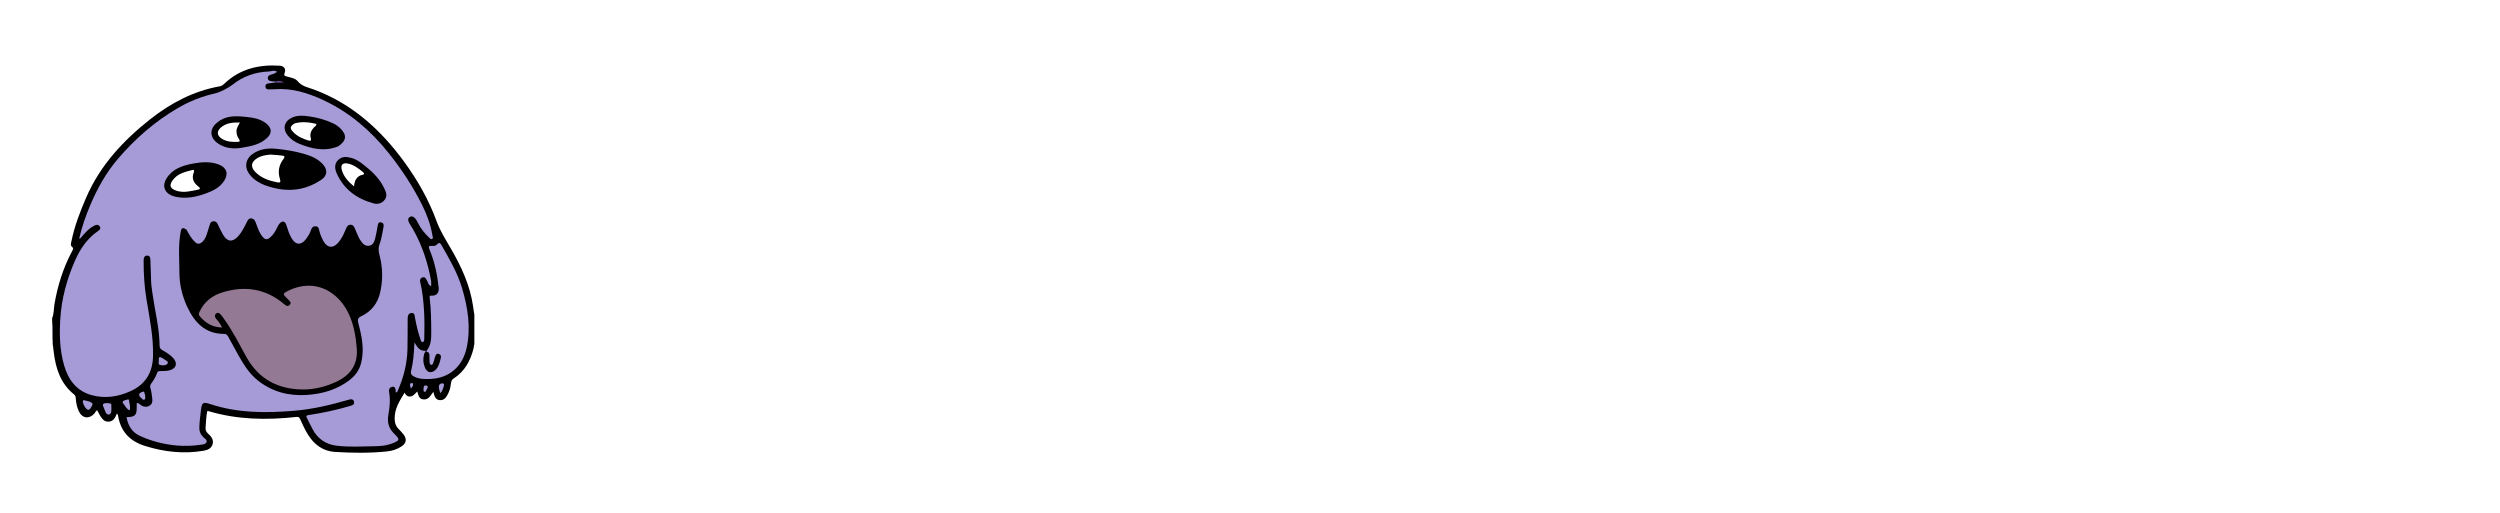 <svg width="195" height="40" viewBox="0 0 195 40" fill="none" xmlns="http://www.w3.org/2000/svg">
<path d="M48.92 14.14C48.373 14.14 47.867 14.28 47.4 14.56C46.933 14.827 46.533 15.213 46.2 15.72C45.867 16.227 45.607 16.833 45.42 17.54C45.233 18.247 45.14 19.033 45.14 19.9C45.14 20.793 45.233 21.593 45.42 22.3C45.607 23.007 45.867 23.613 46.2 24.12C46.547 24.613 46.973 24.993 47.48 25.26C47.987 25.527 48.56 25.66 49.2 25.66C49.88 25.66 50.48 25.493 51 25.16C51.533 24.813 51.973 24.347 52.32 23.76C52.68 23.173 52.94 22.507 53.1 21.76L54.5 22.3C54.287 23.26 53.933 24.113 53.44 24.86C52.96 25.593 52.333 26.167 51.56 26.58C50.787 26.993 49.873 27.2 48.82 27.2C47.793 27.2 46.847 27.027 45.98 26.68C45.127 26.32 44.387 25.82 43.76 25.18C43.133 24.527 42.647 23.753 42.3 22.86C41.953 21.967 41.78 20.98 41.78 19.9C41.78 18.82 41.96 17.833 42.32 16.94C42.68 16.047 43.173 15.28 43.8 14.64C44.427 13.987 45.147 13.487 45.96 13.14C46.787 12.78 47.66 12.6 48.58 12.6C49.513 12.6 50.293 12.753 50.92 13.06C51.547 13.367 52.053 13.793 52.44 14.34C52.84 14.887 53.147 15.52 53.36 16.24L52.4 16.12L52.76 12.8H54.26V17.22H52.54C52.34 16.607 52.08 16.073 51.76 15.62C51.44 15.153 51.047 14.793 50.58 14.54C50.127 14.273 49.573 14.14 48.92 14.14ZM63.657 16.72V19.4C63.55 19.36 63.43 19.333 63.297 19.32C63.177 19.293 63.044 19.273 62.897 19.26C62.764 19.247 62.63 19.24 62.497 19.24C62.163 19.24 61.864 19.28 61.597 19.36C61.343 19.427 61.103 19.533 60.877 19.68C60.663 19.827 60.47 20.027 60.297 20.28C60.123 20.52 59.957 20.82 59.797 21.18V19.92C59.983 19.28 60.21 18.713 60.477 18.22C60.743 17.727 61.077 17.34 61.477 17.06C61.877 16.78 62.357 16.64 62.917 16.64C63.077 16.64 63.224 16.647 63.357 16.66C63.49 16.673 63.59 16.693 63.657 16.72ZM55.877 27V25.86H55.917C56.277 25.86 56.57 25.82 56.797 25.74C57.037 25.647 57.157 25.473 57.157 25.22V18.78C57.157 18.607 57.117 18.48 57.037 18.4C56.97 18.32 56.85 18.253 56.677 18.2C56.517 18.133 56.31 18.073 56.057 18.02L55.877 17.98V16.8H59.977V19.94L60.197 19.7V25.36C60.197 25.507 60.277 25.62 60.437 25.7C60.597 25.767 60.79 25.813 61.017 25.84C61.243 25.853 61.437 25.86 61.597 25.86H61.817V27H55.877ZM67.425 15.12C66.906 15.12 66.486 14.987 66.165 14.72C65.859 14.453 65.706 14.087 65.706 13.62C65.706 13.153 65.859 12.787 66.165 12.52C66.486 12.253 66.906 12.12 67.425 12.12C67.945 12.12 68.359 12.253 68.665 12.52C68.986 12.787 69.145 13.153 69.145 13.62C69.145 14.087 68.986 14.453 68.665 14.72C68.359 14.987 67.945 15.12 67.425 15.12ZM69.005 16.8V25.22C69.005 25.473 69.126 25.647 69.365 25.74C69.606 25.82 69.906 25.86 70.266 25.86H70.285V27H64.706V25.86H64.725C65.085 25.86 65.385 25.82 65.626 25.74C65.865 25.647 65.986 25.473 65.986 25.22V18.78C65.986 18.54 65.892 18.373 65.706 18.28C65.532 18.187 65.259 18.1 64.885 18.02L64.686 17.98V16.8H69.005ZM77.507 24.46C77.507 24.22 77.44 24.02 77.307 23.86C77.173 23.7 76.993 23.567 76.767 23.46C76.54 23.353 76.28 23.26 75.987 23.18C75.693 23.1 75.387 23.02 75.067 22.94C74.653 22.833 74.24 22.713 73.827 22.58C73.427 22.447 73.053 22.267 72.707 22.04C72.373 21.8 72.1 21.5 71.887 21.14C71.687 20.767 71.587 20.3 71.587 19.74C71.587 19.073 71.76 18.5 72.107 18.02C72.453 17.54 72.947 17.18 73.587 16.94C74.227 16.687 74.98 16.56 75.847 16.56C76.54 16.56 77.14 16.613 77.647 16.72C78.167 16.827 78.587 16.953 78.907 17.1C79.227 17.247 79.46 17.373 79.607 17.48V19.6H77.347V17.82C77.533 17.82 77.68 17.847 77.787 17.9C77.893 17.953 77.96 18.027 77.987 18.12C78.027 18.213 78.04 18.32 78.027 18.44C78.013 18.547 77.98 18.66 77.927 18.78C77.78 18.593 77.6 18.44 77.387 18.32C77.187 18.187 76.953 18.093 76.687 18.04C76.433 17.973 76.153 17.94 75.847 17.94C75.287 17.94 74.867 18.053 74.587 18.28C74.307 18.493 74.167 18.787 74.167 19.16C74.167 19.413 74.233 19.62 74.367 19.78C74.513 19.94 74.707 20.08 74.947 20.2C75.187 20.307 75.46 20.407 75.767 20.5C76.073 20.58 76.393 20.66 76.727 20.74C77.14 20.847 77.553 20.973 77.967 21.12C78.393 21.253 78.773 21.44 79.107 21.68C79.453 21.907 79.727 22.2 79.927 22.56C80.14 22.907 80.247 23.347 80.247 23.88C80.247 24.56 80.067 25.153 79.707 25.66C79.347 26.153 78.82 26.533 78.127 26.8C77.447 27.067 76.607 27.2 75.607 27.2C74.913 27.2 74.28 27.147 73.707 27.04C73.147 26.933 72.66 26.8 72.247 26.64C71.847 26.467 71.513 26.3 71.247 26.14V23.84H73.527V26.22C73.3 26.1 73.12 25.973 72.987 25.84C72.867 25.707 72.787 25.573 72.747 25.44C72.72 25.307 72.72 25.187 72.747 25.08C72.787 24.96 72.853 24.873 72.947 24.82C73.16 25.06 73.393 25.253 73.647 25.4C73.913 25.533 74.207 25.64 74.527 25.72C74.86 25.787 75.22 25.82 75.607 25.82C75.993 25.82 76.327 25.767 76.607 25.66C76.887 25.553 77.107 25.4 77.267 25.2C77.427 25 77.507 24.753 77.507 24.46ZM80.827 18.16V16.9H80.907C81.227 16.9 81.507 16.873 81.747 16.82C81.987 16.767 82.167 16.68 82.287 16.56C82.42 16.427 82.487 16.24 82.487 16L84.347 16.8H88.127V18.16H80.827ZM85.387 23.44C85.387 23.987 85.447 24.427 85.567 24.76C85.7 25.08 85.88 25.313 86.107 25.46C86.347 25.593 86.633 25.66 86.967 25.66C87.233 25.66 87.48 25.633 87.707 25.58C87.947 25.513 88.133 25.467 88.267 25.44V26.86C88.16 26.913 88.007 26.967 87.807 27.02C87.607 27.073 87.38 27.113 87.127 27.14C86.873 27.18 86.593 27.2 86.287 27.2C85.567 27.2 84.907 27.093 84.307 26.88C83.72 26.653 83.247 26.273 82.887 25.74C82.527 25.193 82.347 24.453 82.347 23.52V17.16L82.487 17.02V14H85.387V23.44ZM91.937 15.12C91.417 15.12 90.997 14.987 90.677 14.72C90.371 14.453 90.217 14.087 90.217 13.62C90.217 13.153 90.371 12.787 90.677 12.52C90.997 12.253 91.417 12.12 91.937 12.12C92.457 12.12 92.871 12.253 93.177 12.52C93.497 12.787 93.657 13.153 93.657 13.62C93.657 14.087 93.497 14.453 93.177 14.72C92.871 14.987 92.457 15.12 91.937 15.12ZM93.517 16.8V25.22C93.517 25.473 93.637 25.647 93.877 25.74C94.117 25.82 94.417 25.86 94.777 25.86H94.797V27H89.217V25.86H89.237C89.597 25.86 89.897 25.82 90.137 25.74C90.377 25.647 90.497 25.473 90.497 25.22V18.78C90.497 18.54 90.404 18.373 90.217 18.28C90.044 18.187 89.77 18.1 89.397 18.02L89.197 17.98V16.8H93.517ZM102.64 20.84V22C102.106 22.067 101.633 22.147 101.22 22.24C100.82 22.333 100.466 22.453 100.16 22.6C99.853 22.733 99.606 22.887 99.42 23.06C99.233 23.233 99.086 23.433 98.98 23.66C98.886 23.887 98.84 24.133 98.84 24.4C98.84 24.693 98.893 24.947 99 25.16C99.12 25.373 99.286 25.54 99.5 25.66C99.713 25.767 99.966 25.82 100.26 25.82C100.62 25.82 100.94 25.727 101.22 25.54C101.513 25.34 101.773 25.073 102 24.74C102.24 24.393 102.44 23.98 102.6 23.5V24.98C102.413 25.447 102.16 25.847 101.84 26.18C101.52 26.513 101.14 26.767 100.7 26.94C100.273 27.113 99.786 27.2 99.24 27.2C98.586 27.2 98.013 27.1 97.52 26.9C97.026 26.687 96.64 26.38 96.36 25.98C96.093 25.567 95.96 25.073 95.96 24.5C95.96 23.94 96.1 23.46 96.38 23.06C96.66 22.66 97.08 22.32 97.64 22.04C98.2 21.747 98.893 21.507 99.72 21.32C100.56 21.12 101.533 20.96 102.64 20.84ZM102.38 27V24.96H102.16V19.78C102.16 19.34 102.093 18.993 101.96 18.74C101.84 18.473 101.66 18.287 101.42 18.18C101.18 18.073 100.88 18.02 100.52 18.02C99.986 18.02 99.546 18.133 99.2 18.36C98.853 18.587 98.58 18.86 98.38 19.18C98.3 19.047 98.26 18.92 98.26 18.8C98.26 18.667 98.293 18.547 98.36 18.44C98.426 18.32 98.52 18.22 98.64 18.14C98.773 18.047 98.926 17.987 99.1 17.96V20.02H96.62V17.88C96.82 17.733 97.106 17.56 97.48 17.36C97.853 17.147 98.32 16.967 98.88 16.82C99.453 16.673 100.1 16.6 100.82 16.6C101.433 16.6 101.993 16.66 102.5 16.78C103.02 16.9 103.473 17.1 103.86 17.38C104.26 17.647 104.566 18 104.78 18.44C105.006 18.867 105.12 19.393 105.12 20.02V25.16C105.12 25.32 105.166 25.447 105.26 25.54C105.366 25.62 105.506 25.68 105.68 25.72C105.866 25.76 106.08 25.787 106.32 25.8L106.38 25.82V27H102.38ZM107.205 27V25.86H107.245C107.485 25.86 107.698 25.84 107.885 25.8C108.072 25.76 108.218 25.693 108.325 25.6C108.432 25.507 108.485 25.38 108.485 25.22V18.78C108.485 18.607 108.445 18.48 108.365 18.4C108.298 18.32 108.178 18.253 108.005 18.2C107.845 18.133 107.638 18.073 107.385 18.02L107.205 17.98V16.8H111.305V18.98L111.525 19.06V25.66C111.525 25.7 111.585 25.74 111.705 25.78C111.825 25.807 111.965 25.827 112.125 25.84C112.298 25.853 112.458 25.86 112.605 25.86H112.665V27H107.205ZM119.505 27H114.045V25.86H114.085C114.232 25.86 114.392 25.853 114.565 25.84C114.738 25.827 114.885 25.807 115.005 25.78C115.125 25.74 115.185 25.7 115.185 25.66V20.04C115.185 19.64 115.138 19.32 115.045 19.08C114.965 18.84 114.832 18.66 114.645 18.54C114.458 18.407 114.205 18.34 113.885 18.34C113.525 18.34 113.185 18.433 112.865 18.62C112.545 18.793 112.238 19.053 111.945 19.4C111.665 19.747 111.392 20.187 111.125 20.72V18.96C111.418 18.453 111.745 18.027 112.105 17.68C112.478 17.32 112.898 17.053 113.365 16.88C113.832 16.693 114.338 16.6 114.885 16.6C115.565 16.6 116.152 16.727 116.645 16.98C117.138 17.22 117.525 17.587 117.805 18.08C118.085 18.573 118.225 19.207 118.225 19.98V25.22C118.225 25.38 118.278 25.507 118.385 25.6C118.492 25.693 118.638 25.76 118.825 25.8C119.012 25.84 119.225 25.86 119.465 25.86H119.505V27ZM137.904 14.14C137.358 14.14 136.851 14.28 136.384 14.56C135.918 14.827 135.518 15.213 135.184 15.72C134.851 16.227 134.591 16.833 134.404 17.54C134.218 18.247 134.124 19.033 134.124 19.9C134.124 20.793 134.218 21.593 134.404 22.3C134.591 23.007 134.851 23.613 135.184 24.12C135.531 24.613 135.958 24.993 136.464 25.26C136.971 25.527 137.544 25.66 138.184 25.66C138.864 25.66 139.464 25.493 139.984 25.16C140.518 24.813 140.958 24.347 141.304 23.76C141.664 23.173 141.924 22.507 142.084 21.76L143.484 22.3C143.271 23.26 142.918 24.113 142.424 24.86C141.944 25.593 141.318 26.167 140.544 26.58C139.771 26.993 138.858 27.2 137.804 27.2C136.778 27.2 135.831 27.027 134.964 26.68C134.111 26.32 133.371 25.82 132.744 25.18C132.118 24.527 131.631 23.753 131.284 22.86C130.938 21.967 130.764 20.98 130.764 19.9C130.764 18.82 130.944 17.833 131.304 16.94C131.664 16.047 132.158 15.28 132.784 14.64C133.411 13.987 134.131 13.487 134.944 13.14C135.771 12.78 136.644 12.6 137.564 12.6C138.498 12.6 139.278 12.753 139.904 13.06C140.531 13.367 141.038 13.793 141.424 14.34C141.824 14.887 142.131 15.52 142.344 16.24L141.384 16.12L141.744 12.8H143.244V17.22H141.524C141.324 16.607 141.064 16.073 140.744 15.62C140.424 15.153 140.031 14.793 139.564 14.54C139.111 14.273 138.558 14.14 137.904 14.14ZM151.605 20.84V22C151.071 22.067 150.598 22.147 150.185 22.24C149.785 22.333 149.431 22.453 149.125 22.6C148.818 22.733 148.571 22.887 148.385 23.06C148.198 23.233 148.051 23.433 147.945 23.66C147.851 23.887 147.805 24.133 147.805 24.4C147.805 24.693 147.858 24.947 147.965 25.16C148.085 25.373 148.251 25.54 148.465 25.66C148.678 25.767 148.931 25.82 149.225 25.82C149.585 25.82 149.905 25.727 150.185 25.54C150.478 25.34 150.738 25.073 150.965 24.74C151.205 24.393 151.405 23.98 151.565 23.5V24.98C151.378 25.447 151.125 25.847 150.805 26.18C150.485 26.513 150.105 26.767 149.665 26.94C149.238 27.113 148.751 27.2 148.205 27.2C147.551 27.2 146.978 27.1 146.485 26.9C145.991 26.687 145.605 26.38 145.325 25.98C145.058 25.567 144.925 25.073 144.925 24.5C144.925 23.94 145.065 23.46 145.345 23.06C145.625 22.66 146.045 22.32 146.605 22.04C147.165 21.747 147.858 21.507 148.685 21.32C149.525 21.12 150.498 20.96 151.605 20.84ZM151.345 27V24.96H151.125V19.78C151.125 19.34 151.058 18.993 150.925 18.74C150.805 18.473 150.625 18.287 150.385 18.18C150.145 18.073 149.845 18.02 149.485 18.02C148.951 18.02 148.511 18.133 148.165 18.36C147.818 18.587 147.545 18.86 147.345 19.18C147.265 19.047 147.225 18.92 147.225 18.8C147.225 18.667 147.258 18.547 147.325 18.44C147.391 18.32 147.485 18.22 147.605 18.14C147.738 18.047 147.891 17.987 148.065 17.96V20.02H145.585V17.88C145.785 17.733 146.071 17.56 146.445 17.36C146.818 17.147 147.285 16.967 147.845 16.82C148.418 16.673 149.065 16.6 149.785 16.6C150.398 16.6 150.958 16.66 151.465 16.78C151.985 16.9 152.438 17.1 152.825 17.38C153.225 17.647 153.531 18 153.745 18.44C153.971 18.867 154.085 19.393 154.085 20.02V25.16C154.085 25.32 154.131 25.447 154.225 25.54C154.331 25.62 154.471 25.68 154.645 25.72C154.831 25.76 155.045 25.787 155.285 25.8L155.345 25.82V27H151.345ZM162.487 24.46C162.487 24.22 162.42 24.02 162.287 23.86C162.154 23.7 161.974 23.567 161.747 23.46C161.52 23.353 161.26 23.26 160.967 23.18C160.674 23.1 160.367 23.02 160.047 22.94C159.634 22.833 159.22 22.713 158.807 22.58C158.407 22.447 158.034 22.267 157.687 22.04C157.354 21.8 157.08 21.5 156.867 21.14C156.667 20.767 156.567 20.3 156.567 19.74C156.567 19.073 156.74 18.5 157.087 18.02C157.434 17.54 157.927 17.18 158.567 16.94C159.207 16.687 159.96 16.56 160.827 16.56C161.52 16.56 162.12 16.613 162.627 16.72C163.147 16.827 163.567 16.953 163.887 17.1C164.207 17.247 164.44 17.373 164.587 17.48V19.6H162.327V17.82C162.514 17.82 162.66 17.847 162.767 17.9C162.874 17.953 162.94 18.027 162.967 18.12C163.007 18.213 163.02 18.32 163.007 18.44C162.994 18.547 162.96 18.66 162.907 18.78C162.76 18.593 162.58 18.44 162.367 18.32C162.167 18.187 161.934 18.093 161.667 18.04C161.414 17.973 161.134 17.94 160.827 17.94C160.267 17.94 159.847 18.053 159.567 18.28C159.287 18.493 159.147 18.787 159.147 19.16C159.147 19.413 159.214 19.62 159.347 19.78C159.494 19.94 159.687 20.08 159.927 20.2C160.167 20.307 160.44 20.407 160.747 20.5C161.054 20.58 161.374 20.66 161.707 20.74C162.12 20.847 162.534 20.973 162.947 21.12C163.374 21.253 163.754 21.44 164.087 21.68C164.434 21.907 164.707 22.2 164.907 22.56C165.12 22.907 165.227 23.347 165.227 23.88C165.227 24.56 165.047 25.153 164.687 25.66C164.327 26.153 163.8 26.533 163.107 26.8C162.427 27.067 161.587 27.2 160.587 27.2C159.894 27.2 159.26 27.147 158.687 27.04C158.127 26.933 157.64 26.8 157.227 26.64C156.827 26.467 156.494 26.3 156.227 26.14V23.84H158.507V26.22C158.28 26.1 158.1 25.973 157.967 25.84C157.847 25.707 157.767 25.573 157.727 25.44C157.7 25.307 157.7 25.187 157.727 25.08C157.767 24.96 157.834 24.873 157.927 24.82C158.14 25.06 158.374 25.253 158.627 25.4C158.894 25.533 159.187 25.64 159.507 25.72C159.84 25.787 160.2 25.82 160.587 25.82C160.974 25.82 161.307 25.767 161.587 25.66C161.867 25.553 162.087 25.4 162.247 25.2C162.407 25 162.487 24.753 162.487 24.46ZM165.807 18.16V16.9H165.887C166.207 16.9 166.487 16.873 166.727 16.82C166.967 16.767 167.147 16.68 167.267 16.56C167.4 16.427 167.467 16.24 167.467 16L169.327 16.8H173.107V18.16H165.807ZM170.367 23.44C170.367 23.987 170.427 24.427 170.547 24.76C170.68 25.08 170.86 25.313 171.087 25.46C171.327 25.593 171.614 25.66 171.947 25.66C172.214 25.66 172.46 25.633 172.687 25.58C172.927 25.513 173.114 25.467 173.247 25.44V26.86C173.14 26.913 172.987 26.967 172.787 27.02C172.587 27.073 172.36 27.113 172.107 27.14C171.854 27.18 171.574 27.2 171.267 27.2C170.547 27.2 169.887 27.093 169.287 26.88C168.7 26.653 168.227 26.273 167.867 25.74C167.507 25.193 167.327 24.453 167.327 23.52V17.16L167.467 17.02V14H170.367V23.44ZM181.958 16.72V19.4C181.851 19.36 181.731 19.333 181.598 19.32C181.478 19.293 181.344 19.273 181.198 19.26C181.064 19.247 180.931 19.24 180.798 19.24C180.464 19.24 180.164 19.28 179.898 19.36C179.644 19.427 179.404 19.533 179.178 19.68C178.964 19.827 178.771 20.027 178.598 20.28C178.424 20.52 178.258 20.82 178.098 21.18V19.92C178.284 19.28 178.511 18.713 178.778 18.22C179.044 17.727 179.378 17.34 179.778 17.06C180.178 16.78 180.658 16.64 181.218 16.64C181.378 16.64 181.524 16.647 181.658 16.66C181.791 16.673 181.891 16.693 181.958 16.72ZM174.178 27V25.86H174.218C174.578 25.86 174.871 25.82 175.098 25.74C175.338 25.647 175.458 25.473 175.458 25.22V18.78C175.458 18.607 175.418 18.48 175.338 18.4C175.271 18.32 175.151 18.253 174.978 18.2C174.818 18.133 174.611 18.073 174.358 18.02L174.178 17.98V16.8H178.278V19.94L178.498 19.7V25.36C178.498 25.507 178.578 25.62 178.738 25.7C178.898 25.767 179.091 25.813 179.318 25.84C179.544 25.853 179.738 25.86 179.898 25.86H180.118V27H174.178ZM194.23 21.9C194.23 22.94 193.997 23.86 193.53 24.66C193.063 25.46 192.41 26.087 191.57 26.54C190.73 26.98 189.743 27.2 188.61 27.2C187.477 27.2 186.49 26.98 185.65 26.54C184.81 26.087 184.157 25.46 183.69 24.66C183.223 23.86 182.99 22.94 182.99 21.9C182.99 21.113 183.117 20.4 183.37 19.76C183.637 19.107 184.017 18.547 184.51 18.08C185.017 17.6 185.61 17.233 186.29 16.98C186.983 16.727 187.757 16.6 188.61 16.6C189.45 16.6 190.21 16.727 190.89 16.98C191.583 17.233 192.177 17.6 192.67 18.08C193.177 18.547 193.563 19.107 193.83 19.76C194.097 20.4 194.23 21.113 194.23 21.9ZM186.11 21.9C186.11 22.713 186.21 23.413 186.41 24C186.61 24.587 186.897 25.033 187.27 25.34C187.643 25.633 188.09 25.78 188.61 25.78C189.13 25.78 189.577 25.633 189.95 25.34C190.323 25.033 190.603 24.587 190.79 24C190.99 23.413 191.09 22.713 191.09 21.9C191.09 21.073 190.99 20.373 190.79 19.8C190.603 19.227 190.323 18.793 189.95 18.5C189.577 18.193 189.13 18.04 188.61 18.04C188.09 18.04 187.643 18.193 187.27 18.5C186.897 18.793 186.61 19.227 186.41 19.8C186.21 20.373 186.11 21.073 186.11 21.9Z" fill="white"/>
<g clip-path="url(#clip0_150_305)" filter="url(#filter0_d_150_305)">
<path d="M37.066 22.742C36.944 22.873 36.974 23.028 36.941 23.159C36.699 24.13 36.253 24.965 35.387 25.521C35.263 25.601 35.207 25.695 35.188 25.835C35.151 26.107 35.105 26.38 34.986 26.631C34.848 26.925 34.694 27.233 34.309 27.212C33.945 27.192 33.882 26.867 33.799 26.564C33.576 26.852 33.425 27.222 32.984 27.148C32.662 27.093 32.628 26.803 32.548 26.533C32.359 26.712 32.214 26.947 31.925 26.929C31.74 26.917 31.637 26.784 31.56 26.625C31.177 27.26 30.772 27.869 30.783 28.652C30.788 28.959 30.849 29.211 31.062 29.429C31.208 29.579 31.356 29.729 31.481 29.895C31.749 30.253 31.693 30.574 31.318 30.821C30.972 31.049 30.579 31.172 30.172 31.213C28.823 31.352 27.469 31.332 26.12 31.25C25.191 31.193 24.5 30.678 24.015 29.888C23.778 29.503 23.592 29.093 23.405 28.683C23.347 28.556 23.287 28.504 23.135 28.52C20.81 28.776 18.503 28.743 16.239 28.061C16.22 28.055 16.196 28.063 16.166 28.066C16.076 28.495 16.07 28.935 16.034 29.372C16.016 29.584 16.12 29.724 16.264 29.854C16.494 30.063 16.673 30.306 16.587 30.634C16.495 30.979 16.195 31.104 15.886 31.157C14.338 31.421 12.83 31.255 11.33 30.79C10.145 30.423 9.436 29.69 9.217 28.475C9.204 28.4 9.203 28.32 9.114 28.263C8.991 28.575 8.852 28.88 8.451 28.889C8.119 28.897 7.924 28.695 7.58 28.003C7.465 28.043 7.443 28.165 7.374 28.243C6.961 28.71 6.42 28.645 6.152 28.086C6.003 27.775 5.94 27.44 5.911 27.099C5.9 26.978 5.899 26.865 5.788 26.776C4.733 25.934 4.35 24.764 4.194 23.486C4.172 23.311 4.152 23.137 4.128 22.934C4.077 22.791 4.11 22.671 4.1 22.524C4.097 22.097 4.105 21.7 4.081 21.278C4.066 21.117 4.066 20.983 4.066 20.819C4.219 20.446 4.188 20.07 4.25 19.71C4.498 18.271 4.929 16.894 5.617 15.603C5.685 15.475 5.771 15.372 5.603 15.237C5.476 15.136 5.541 14.97 5.569 14.832C5.808 13.641 6.244 12.515 6.724 11.405C7.812 8.894 9.61 6.961 11.726 5.293C13.339 4.022 15.117 3.092 17.159 2.728C17.313 2.7 17.411 2.611 17.516 2.512C18.725 1.367 20.198 1.024 21.808 1.123C22.154 1.145 22.32 1.372 22.203 1.689C22.119 1.913 22.228 1.925 22.374 1.967C22.67 2.052 23.026 2.101 23.212 2.327C23.557 2.75 24.045 2.82 24.495 2.987C27.458 4.091 29.69 6.108 31.522 8.616C32.57 10.05 33.441 11.581 34.056 13.26C34.33 14.01 34.766 14.697 35.169 15.391C35.986 16.796 36.663 18.255 36.899 19.883C36.941 20.176 36.978 20.471 37.042 20.777C37.066 20.882 37.066 20.973 37.066 21.093C36.997 21.235 37.043 21.36 37.051 21.498C37.066 21.629 37.066 21.742 37.066 21.884C36.998 22.049 37.044 22.194 37.051 22.355C37.066 22.487 37.066 22.6 37.066 22.742Z" fill="black"/>
<path d="M4.066 21.283C4.209 21.645 4.088 22.053 4.126 22.483C4.11 22.521 4.1 22.528 4.078 22.521C4.066 22.109 4.066 21.711 4.066 21.283Z" fill="#747595"/>
<path d="M37.066 22.345C36.946 22.241 37.002 22.092 37.048 21.929C37.066 22.047 37.066 22.181 37.066 22.345Z" fill="#494B75"/>
<path d="M37.066 21.488C36.962 21.404 36.991 21.277 37.046 21.135C37.066 21.233 37.066 21.346 37.066 21.488Z" fill="#4C4E77"/>
<path d="M4.066 22.534C4.066 22.506 4.093 22.512 4.107 22.513C4.126 22.626 4.131 22.738 4.13 22.878C4.124 22.906 4.095 22.902 4.081 22.902C4.066 22.789 4.066 22.676 4.066 22.534Z" fill="#B6B7C8"/>
<path d="M21.503 2.419C21.306 2.465 21.122 2.488 20.936 2.505C20.777 2.519 20.693 2.598 20.703 2.76C20.713 2.909 20.805 2.971 20.946 2.971C21.089 2.97 21.232 2.974 21.374 2.963C22.733 2.85 23.985 3.236 25.193 3.797C27.247 4.749 28.913 6.18 30.319 7.943C31.323 9.203 32.202 10.537 32.92 11.977C33.3 12.736 33.593 13.527 33.73 14.37C33.745 14.463 33.814 14.577 33.705 14.637C33.597 14.695 33.527 14.583 33.458 14.518C33.111 14.193 32.816 13.826 32.607 13.396C32.529 13.237 32.443 13.086 32.309 12.965C32.195 12.862 32.078 12.851 31.949 12.931C31.819 13.011 31.832 13.135 31.86 13.254C31.877 13.326 31.92 13.395 31.96 13.46C32.74 14.689 33.236 16.032 33.537 17.449C33.596 17.724 33.66 18.006 33.63 18.32C33.406 18.234 33.385 18.02 33.294 17.862C33.215 17.725 33.154 17.577 32.951 17.64C32.756 17.701 32.739 17.86 32.778 18.015C32.967 18.774 33.034 19.547 33.08 20.325C33.12 21.017 33.105 21.709 33.094 22.401C33.093 22.501 33.089 22.66 32.974 22.679C32.845 22.7 32.821 22.542 32.788 22.445C32.602 21.905 32.476 21.35 32.371 20.789C32.342 20.63 32.35 20.39 32.099 20.411C31.852 20.431 31.799 20.641 31.797 20.851C31.791 21.654 31.803 22.457 31.782 23.26C31.753 24.358 31.492 25.407 31.052 26.412C31.02 26.487 31.007 26.585 30.907 26.616C30.845 26.579 30.868 26.52 30.865 26.471C30.854 26.301 30.797 26.136 30.604 26.167C30.416 26.198 30.305 26.352 30.346 26.561C30.463 27.176 30.393 27.783 30.288 28.392C30.193 28.933 30.318 29.401 30.724 29.805C31.199 30.277 31.259 30.343 30.495 30.622C30.079 30.774 29.63 30.798 29.197 30.806C28.221 30.824 27.242 30.883 26.266 30.766C25.416 30.665 24.792 30.238 24.388 29.488C24.237 29.207 24.103 28.917 23.954 28.636C23.867 28.472 23.862 28.401 24.089 28.369C25.186 28.211 26.266 27.971 27.331 27.66C27.509 27.608 27.664 27.542 27.613 27.335C27.557 27.108 27.38 27.124 27.189 27.18C25.808 27.581 24.41 27.916 22.976 28.037C20.756 28.225 18.545 28.23 16.393 27.516C15.836 27.331 15.746 27.4 15.676 27.973C15.621 28.419 15.565 28.864 15.548 29.314C15.535 29.636 15.639 29.888 15.868 30.109C15.972 30.21 16.166 30.297 16.11 30.468C16.048 30.655 15.833 30.664 15.662 30.69C15.04 30.783 14.411 30.802 13.789 30.749C12.8 30.664 11.846 30.421 10.936 30.01C10.305 29.726 9.992 29.219 9.871 28.538C10.549 28.524 10.677 28.393 10.665 27.703C10.664 27.616 10.665 27.529 10.665 27.44C10.833 27.412 10.902 27.551 11.01 27.615C11.225 27.744 11.45 27.771 11.666 27.64C11.88 27.511 11.907 27.307 11.874 27.066C11.839 26.805 11.818 26.544 11.735 26.291C11.697 26.172 11.7 26.055 11.778 25.945C11.97 25.676 12.15 25.4 12.255 25.083C12.301 24.947 12.409 24.945 12.522 24.945C12.764 24.945 13.004 24.944 13.241 24.879C13.754 24.739 13.872 24.332 13.511 23.931C13.279 23.674 12.989 23.495 12.691 23.33C12.546 23.25 12.45 23.163 12.448 22.977C12.44 21.598 12.084 20.266 11.895 18.911C11.846 18.564 11.791 18.218 11.784 17.866C11.774 17.35 11.747 16.834 11.732 16.319C11.726 16.133 11.719 15.934 11.48 15.935C11.259 15.935 11.203 16.116 11.203 16.31C11.198 17.321 11.258 18.326 11.422 19.326C11.668 20.817 11.981 22.297 11.934 23.827C11.895 25.079 11.337 25.97 10.222 26.491C9.243 26.948 8.203 27.111 7.144 26.82C5.954 26.493 5.316 25.605 4.995 24.48C4.658 23.299 4.625 22.088 4.704 20.86C4.805 19.27 5.217 17.77 5.853 16.324C6.256 15.408 6.807 14.592 7.653 14.016C7.79 13.923 7.876 13.826 7.783 13.667C7.696 13.518 7.561 13.509 7.41 13.576C6.984 13.766 6.687 14.105 6.39 14.445C6.335 14.509 6.301 14.593 6.175 14.622C6.38 13.699 6.688 12.835 7.047 11.987C7.598 10.685 8.279 9.464 9.203 8.383C10.55 6.808 12.089 5.466 13.883 4.423C14.791 3.894 15.756 3.511 16.784 3.284C17.15 3.202 17.809 2.864 18.122 2.617C18.95 1.961 19.895 1.617 20.947 1.579C21.155 1.571 21.372 1.439 21.604 1.595C21.486 1.723 21.339 1.757 21.199 1.804C21.043 1.856 20.864 1.884 20.893 2.117C20.92 2.33 21.101 2.314 21.243 2.35C21.305 2.365 21.374 2.351 21.467 2.347C21.501 2.361 21.509 2.378 21.503 2.419Z" fill="#A79BD7"/>
<path d="M33.261 23.382C33.637 22.925 33.641 22.404 33.638 21.873C33.635 20.984 33.618 20.096 33.514 19.212C33.499 19.082 33.522 19.053 33.667 19.061C34.052 19.082 34.261 18.84 34.218 18.434C34.109 17.416 33.9 16.42 33.504 15.472C33.403 15.232 33.444 15.148 33.705 15.181C33.841 15.198 33.985 15.174 34.075 15.077C34.271 14.867 34.344 14.958 34.461 15.164C35.069 16.233 35.693 17.297 36.044 18.486C36.497 20.015 36.744 21.575 36.392 23.157C36.09 24.516 35.117 25.494 33.562 25.558C33.106 25.577 32.669 25.578 32.257 25.351C32.089 25.259 32.014 25.141 32.062 24.949C32.239 24.234 32.292 23.503 32.326 22.712C32.54 23.049 32.708 23.39 33.171 23.357C33.211 23.388 33.217 23.42 33.212 23.478C33.072 23.844 33.099 24.192 33.184 24.537C33.228 24.712 33.321 24.867 33.518 24.911C33.732 24.959 33.874 24.835 33.997 24.686C34.178 24.466 34.233 24.194 34.287 23.924C34.302 23.849 34.301 23.76 34.202 23.737C34.109 23.714 34.062 23.785 34.028 23.856C33.963 23.996 33.946 24.153 33.878 24.292C33.824 24.401 33.766 24.528 33.62 24.505C33.477 24.482 33.451 24.347 33.43 24.227C33.386 23.983 33.48 23.715 33.29 23.473C33.271 23.437 33.266 23.422 33.261 23.382Z" fill="#A79BD7"/>
<path d="M8.108 27.825C8.06 27.702 7.963 27.575 8.071 27.502C8.22 27.403 8.413 27.448 8.584 27.47C8.723 27.487 8.675 27.62 8.687 27.712C8.688 27.722 8.687 27.733 8.687 27.744C8.685 27.962 8.722 28.286 8.515 28.329C8.253 28.384 8.209 28.052 8.108 27.825Z" fill="#A79BD7"/>
<path d="M6.885 27.978C6.674 27.911 6.421 27.458 6.468 27.274C6.474 27.248 6.509 27.204 6.519 27.207C6.738 27.27 6.991 27.291 7.161 27.42C7.294 27.521 7.133 27.713 7.058 27.849C7.028 27.902 6.96 27.933 6.885 27.978Z" fill="#A79BD7"/>
<path d="M12.383 24.108C12.363 23.862 12.436 23.791 12.637 23.919C12.683 23.949 12.74 23.965 12.777 24.001C12.893 24.113 13.182 24.171 13.065 24.359C12.971 24.512 12.693 24.52 12.489 24.471C12.307 24.427 12.409 24.253 12.383 24.108Z" fill="#A79BD7"/>
<path d="M9.821 27.768C9.77 27.695 9.734 27.641 9.699 27.586C9.641 27.497 9.514 27.383 9.589 27.307C9.679 27.217 9.842 27.193 9.977 27.155C10.043 27.137 10.062 27.202 10.07 27.259C10.108 27.502 10.183 27.743 10.114 28.001C9.976 27.98 9.927 27.855 9.821 27.768Z" fill="#A79BD7"/>
<path d="M10.885 26.913C10.778 26.647 11.015 26.605 11.137 26.556C11.284 26.496 11.259 26.692 11.305 26.777C11.329 26.821 11.328 26.884 11.324 26.937C11.318 27.019 11.366 27.125 11.262 27.171C11.162 27.215 11.104 27.125 11.041 27.069C10.992 27.025 10.947 26.977 10.885 26.913Z" fill="#A79BD7"/>
<path d="M34.231 26.258C34.237 26.167 34.227 26.092 34.256 26.039C34.321 25.919 34.462 25.878 34.566 25.913C34.676 25.949 34.628 26.085 34.598 26.174C34.544 26.337 34.514 26.515 34.336 26.666C34.297 26.525 34.265 26.405 34.231 26.258Z" fill="#A79BD7"/>
<path d="M33.041 26.216C33.079 26.033 33.207 26.047 33.298 26.09C33.429 26.151 33.341 26.259 33.3 26.337C33.252 26.425 33.23 26.594 33.109 26.558C32.972 26.517 33.063 26.351 33.041 26.216Z" fill="#A79BD7"/>
<path d="M32.177 25.873C32.295 26.08 32.155 26.177 32.04 26.303C31.941 25.93 31.954 25.883 32.177 25.873Z" fill="#A79BD7"/>
<path d="M21.521 2.446C21.491 2.428 21.491 2.411 21.492 2.369C21.721 2.264 21.937 2.302 22.148 2.448C21.949 2.448 21.75 2.448 21.521 2.446Z" fill="#684990"/>
<path d="M33.173 23.499C33.161 23.453 33.169 23.425 33.188 23.376C33.213 23.358 33.227 23.359 33.252 23.358C33.272 23.369 33.281 23.38 33.297 23.411C33.31 23.513 33.259 23.523 33.173 23.499Z" fill="#3A316B"/>
<path d="M9.872 28.514C9.863 28.504 9.855 28.492 9.848 28.481C9.855 28.483 9.862 28.486 9.873 28.499C9.877 28.509 9.874 28.512 9.872 28.514Z" fill="#8456A6"/>
<path d="M14.553 13.92C14.748 14.281 14.932 14.617 15.22 14.885C15.411 15.063 15.577 15.045 15.767 14.88C16.024 14.656 16.108 14.35 16.202 14.045C16.26 13.857 16.313 13.666 16.377 13.48C16.422 13.346 16.503 13.255 16.665 13.258C16.818 13.261 16.908 13.333 16.972 13.464C17.112 13.75 17.241 14.043 17.404 14.317C17.73 14.868 18.128 14.907 18.566 14.44C18.839 14.149 19.012 13.791 19.196 13.44C19.288 13.265 19.347 13.009 19.611 13.035C19.852 13.059 19.916 13.276 19.992 13.481C20.118 13.819 20.233 14.169 20.469 14.452C20.692 14.72 20.846 14.72 21.104 14.49C21.332 14.287 21.481 14.035 21.61 13.765C21.662 13.657 21.715 13.545 21.791 13.454C22.015 13.19 22.239 13.233 22.34 13.567C22.445 13.916 22.559 14.26 22.741 14.575C23.064 15.133 23.5 15.148 23.885 14.624C24.028 14.429 24.158 14.227 24.237 13.994C24.298 13.817 24.364 13.64 24.615 13.652C24.864 13.664 24.873 13.861 24.913 14.023C24.981 14.303 25.093 14.565 25.232 14.815C25.531 15.351 25.989 15.392 26.389 14.918C26.611 14.656 26.77 14.355 26.901 14.039C26.944 13.938 26.984 13.836 27.033 13.738C27.103 13.6 27.21 13.516 27.375 13.53C27.529 13.543 27.601 13.649 27.656 13.775C27.752 13.997 27.847 14.219 27.945 14.439C27.986 14.529 28.026 14.621 28.083 14.702C28.254 14.946 28.427 15.215 28.778 15.17C29.108 15.128 29.199 14.839 29.269 14.574C29.353 14.258 29.4 13.931 29.459 13.608C29.486 13.46 29.517 13.306 29.715 13.343C29.902 13.377 29.954 13.516 29.916 13.693C29.817 14.152 29.773 14.62 29.6 15.067C29.437 15.488 29.621 15.915 29.7 16.327C29.861 17.162 29.838 17.99 29.653 18.809C29.464 19.646 28.975 20.288 28.194 20.657C27.886 20.803 27.881 20.955 27.958 21.243C28.226 22.242 28.427 23.248 28.174 24.291C28.028 24.893 27.684 25.335 27.202 25.694C26.245 26.404 25.15 26.718 23.979 26.802C22.545 26.906 21.232 26.573 20.098 25.666C19.444 25.142 19.007 24.438 18.6 23.718C18.335 23.25 18.08 22.775 17.823 22.303C17.747 22.164 17.673 22.044 17.48 22.044C15.996 22.045 15.165 21.146 14.595 19.914C14.213 19.088 13.998 18.201 13.995 17.301C13.992 16.232 13.89 15.155 14.091 14.089C14.153 13.761 14.25 13.711 14.553 13.92Z" fill="black"/>
<path d="M20.675 10.452C20.13 10.236 19.673 9.944 19.37 9.458C19.07 8.977 19.185 8.403 19.639 8.057C20.209 7.623 20.868 7.539 21.547 7.606C22.277 7.679 23.003 7.793 23.71 7.999C24.263 8.159 24.788 8.375 25.187 8.817C25.571 9.242 25.534 9.706 25.059 10.024C23.686 10.944 22.222 11.014 20.675 10.452Z" fill="black"/>
<path d="M15.07 8.754C15.761 8.638 16.42 8.581 17.072 8.835C17.674 9.07 17.84 9.542 17.493 10.091C17.164 10.614 16.643 10.87 16.095 11.075C15.316 11.366 14.517 11.525 13.683 11.347C13.598 11.328 13.513 11.302 13.432 11.27C12.812 11.027 12.635 10.476 12.988 9.915C13.465 9.157 14.23 8.918 15.07 8.754Z" fill="black"/>
<path d="M26.384 7.414C25.306 7.848 24.296 7.606 23.304 7.199C22.968 7.061 22.667 6.846 22.439 6.559C22.006 6.012 22.181 5.418 22.824 5.152C23.251 4.976 23.679 5.017 24.117 5.078C24.774 5.17 25.405 5.345 26.003 5.629C26.202 5.724 26.38 5.851 26.539 6.007C27.076 6.533 27.036 6.966 26.384 7.414Z" fill="black"/>
<path d="M16.948 5.556C17.596 5.003 18.355 5.038 19.098 5.109C19.694 5.167 20.301 5.244 20.796 5.654C21.189 5.979 21.226 6.372 20.867 6.726C20.31 7.275 19.584 7.402 18.855 7.526C18.179 7.641 17.536 7.568 16.968 7.166C16.342 6.723 16.334 6.021 16.948 5.556Z" fill="black"/>
<path d="M28.571 9.023C29.171 9.503 29.667 10.039 29.987 10.72C30.115 10.993 30.227 11.274 30.023 11.562C29.802 11.873 29.457 11.951 29.138 11.864C27.84 11.508 26.817 10.78 26.261 9.514C26.113 9.179 26.063 8.802 26.361 8.494C26.673 8.171 27.053 8.218 27.436 8.327C27.871 8.45 28.213 8.727 28.571 9.023Z" fill="black"/>
<path d="M33.128 23.492C33.194 23.476 33.235 23.47 33.29 23.448C33.474 23.462 33.489 23.597 33.496 23.731C33.503 23.873 33.496 24.016 33.504 24.158C33.511 24.275 33.502 24.438 33.639 24.457C33.76 24.474 33.784 24.315 33.821 24.217C33.87 24.085 33.894 23.942 33.944 23.81C33.991 23.686 34.054 23.547 34.224 23.603C34.384 23.656 34.423 23.777 34.379 23.945C34.293 24.274 34.226 24.608 33.964 24.857C33.688 25.119 33.342 25.084 33.179 24.741C32.991 24.346 32.969 23.926 33.128 23.492Z" fill="black"/>
<path d="M17.462 20.858C17.378 20.741 17.313 20.637 17.231 20.55C17.132 20.445 17.012 20.332 16.863 20.454C16.718 20.574 16.736 20.725 16.856 20.859C17.038 21.062 17.199 21.278 17.325 21.545C16.579 21.533 16.031 21.2 15.58 20.662C15.453 20.511 15.529 20.391 15.587 20.271C15.945 19.52 16.569 19.048 17.332 18.811C19.109 18.257 20.755 18.514 22.198 19.75C22.334 19.866 22.458 19.922 22.598 19.777C22.739 19.629 22.634 19.518 22.53 19.412C22.476 19.357 22.422 19.303 22.366 19.25C22.044 18.947 22.049 18.891 22.465 18.685C24.563 17.645 26.467 18.739 27.277 20.647C27.616 21.448 27.76 22.305 27.828 23.174C27.93 24.472 27.301 25.296 26.167 25.807C25.356 26.173 24.493 26.386 23.616 26.379C21.7 26.363 20.187 25.585 19.227 23.859C18.666 22.852 18.152 21.817 17.462 20.858Z" fill="#937994"/>
<path d="M21.1 8.058C21.424 8.083 21.72 8.099 22.013 8.136C22.165 8.155 22.26 8.21 22.119 8.39C21.748 8.864 21.652 9.402 21.839 9.973C21.913 10.198 21.849 10.268 21.64 10.226C20.999 10.096 20.384 9.901 19.912 9.412C19.53 9.016 19.578 8.65 20.037 8.354C20.352 8.151 20.707 8.09 21.1 8.058Z" fill="white"/>
<path d="M15.127 9.417C14.914 9.917 15.107 10.269 15.479 10.553C15.615 10.658 15.652 10.752 15.464 10.789C14.919 10.897 14.371 11.053 13.813 10.892C13.224 10.722 13.15 10.403 13.564 9.94C13.955 9.501 14.498 9.396 15.025 9.256C15.13 9.228 15.16 9.298 15.127 9.417Z" fill="white"/>
<path d="M22.98 5.626C23.57 5.464 24.126 5.534 24.683 5.665C24.673 5.824 24.553 5.864 24.484 5.941C24.277 6.174 24.149 6.428 24.238 6.749C24.291 6.936 24.264 7.024 24.037 6.954C23.602 6.818 23.195 6.638 22.873 6.304C22.589 6.009 22.61 5.86 22.98 5.626Z" fill="white"/>
<path d="M18.45 6.27C18.447 6.504 18.525 6.681 18.64 6.848C18.712 6.953 18.751 7.053 18.557 7.063C18.112 7.086 17.679 7.063 17.287 6.811C16.934 6.583 16.89 6.256 17.199 5.973C17.62 5.588 18.136 5.543 18.71 5.554C18.601 5.802 18.423 5.988 18.45 6.27Z" fill="white"/>
<path d="M27.964 9.766C27.716 9.966 27.644 10.225 27.61 10.539C27.173 10.178 26.814 9.793 26.661 9.26C26.546 8.855 26.731 8.674 27.14 8.758C27.574 8.846 27.911 9.107 28.248 9.369C28.405 9.491 28.501 9.611 28.193 9.657C28.12 9.667 28.054 9.72 27.964 9.766Z" fill="white"/>
</g>
<defs>
<filter id="filter0_d_150_305" x="0" y="0" width="41" height="41" filterUnits="userSpaceOnUse" color-interpolation-filters="sRGB">
<feFlood flood-opacity="0" result="BackgroundImageFix"/>
<feColorMatrix in="SourceAlpha" type="matrix" values="0 0 0 0 0 0 0 0 0 0 0 0 0 0 0 0 0 0 127 0" result="hardAlpha"/>
<feOffset dy="4"/>
<feGaussianBlur stdDeviation="2"/>
<feComposite in2="hardAlpha" operator="out"/>
<feColorMatrix type="matrix" values="0 0 0 0 0 0 0 0 0 0 0 0 0 0 0 0 0 0 0.25 0"/>
<feBlend mode="normal" in2="BackgroundImageFix" result="effect1_dropShadow_150_305"/>
<feBlend mode="normal" in="SourceGraphic" in2="effect1_dropShadow_150_305" result="shape"/>
</filter>
<clipPath id="clip0_150_305">
<rect width="33" height="33" fill="white" transform="translate(4)"/>
</clipPath>
</defs>
</svg>
